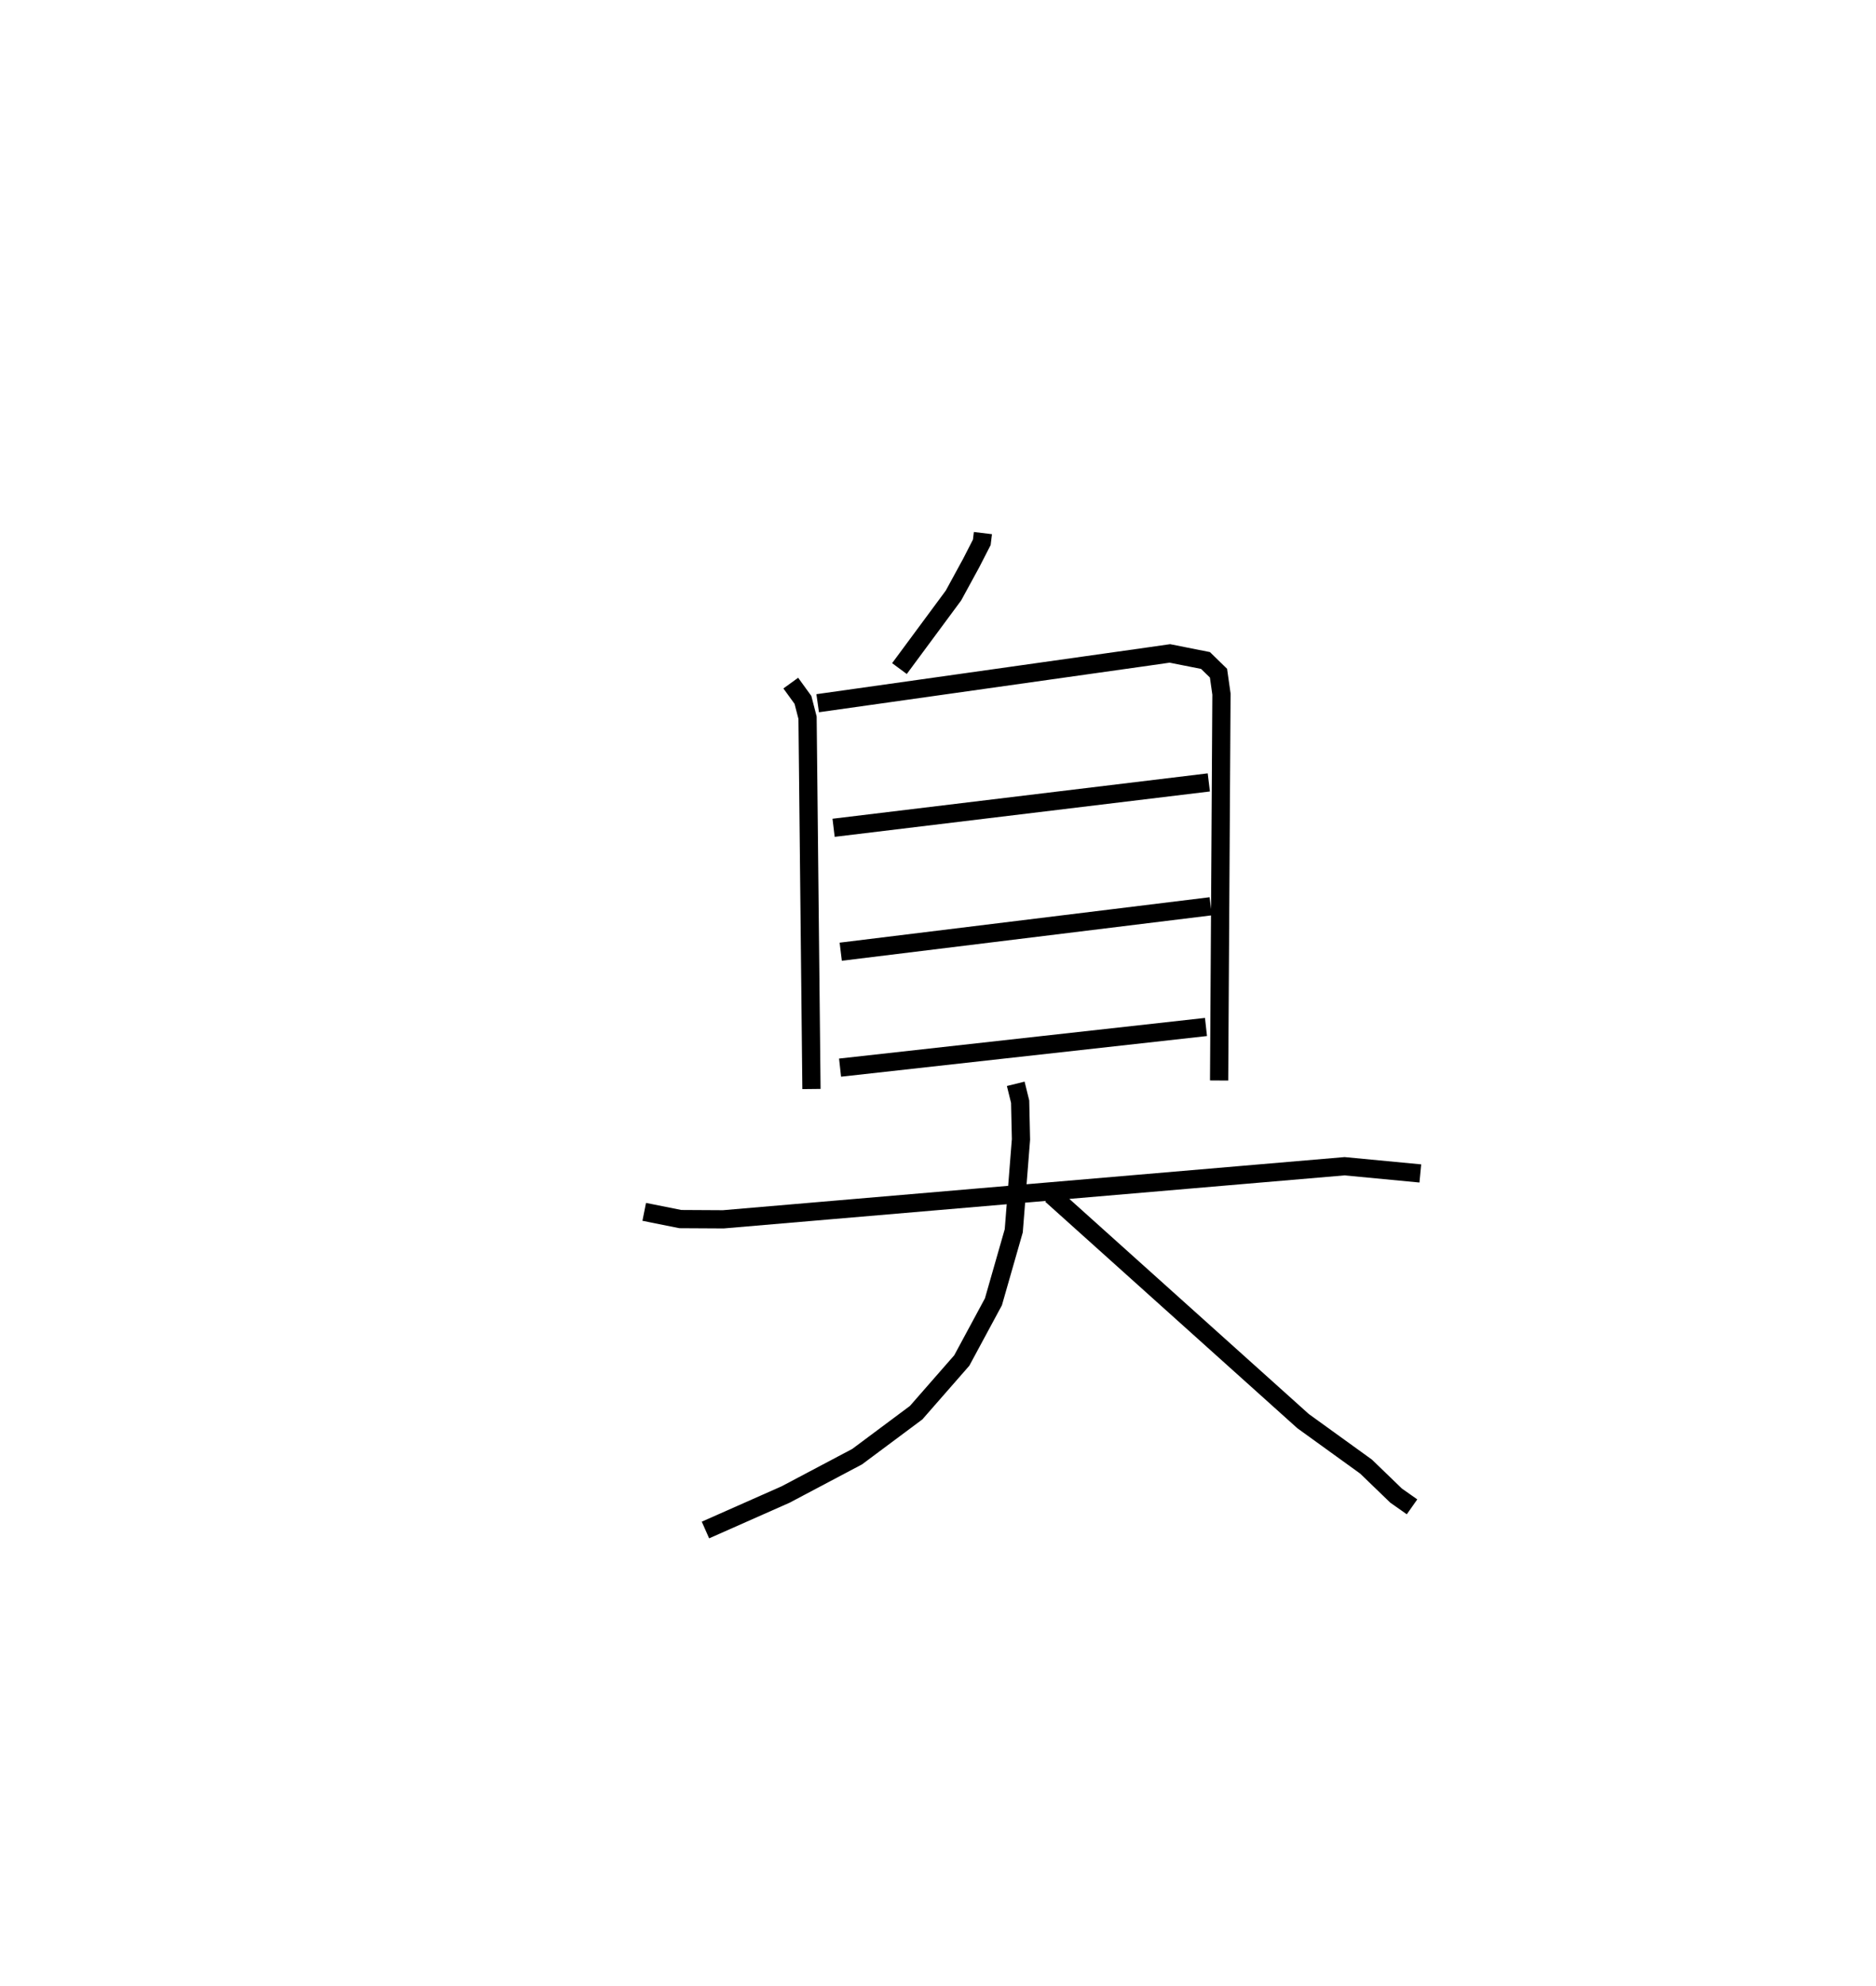 <?xml version="1.0" encoding="utf-8" ?>
<svg baseProfile="full" height="108.918" version="1.1" width="102.92" xmlns="http://www.w3.org/2000/svg" xmlns:ev="http://www.w3.org/2001/xml-events" xmlns:xlink="http://www.w3.org/1999/xlink"><defs /><rect fill="white" height="108.918" width="102.92" x="0" y="0" /><path d="M25,25 m0.0,0.0 m28.924,4.239 l-0.061,0.505 -0.576,1.125 l-0.978,1.794 -2.964,4.008 m-5.962,0.797 l0.668,0.922 0.252,0.975 l0.215,20.366 m0.341,-21.16 l18.071,-2.552 1.25,-0.179 l1.956,0.388 0.712,0.695 l0.163,1.146 -0.129,21.195 m-21.15,-13.86 l20.585,-2.489 m-20.193,9.286 l20.297,-2.492 m-20.334,8.85 l20.075,-2.23 m-30.819,10.14 l1.981,0.397 2.354,0.013 l34.087,-2.912 4.156,0.396 m-22.196,-4.916 l0.241,0.978 0.046,2.07 l-0.396,5.013 -1.116,3.896 l-1.736,3.219 -2.503,2.861 l-3.238,2.413 -3.924,2.076 l-4.397,1.947 m18.976,-18.376 l13.812,12.405 3.454,2.494 l1.648,1.591 0.874,0.615 " fill="none" stroke="black" stroke-width="1" /></svg>